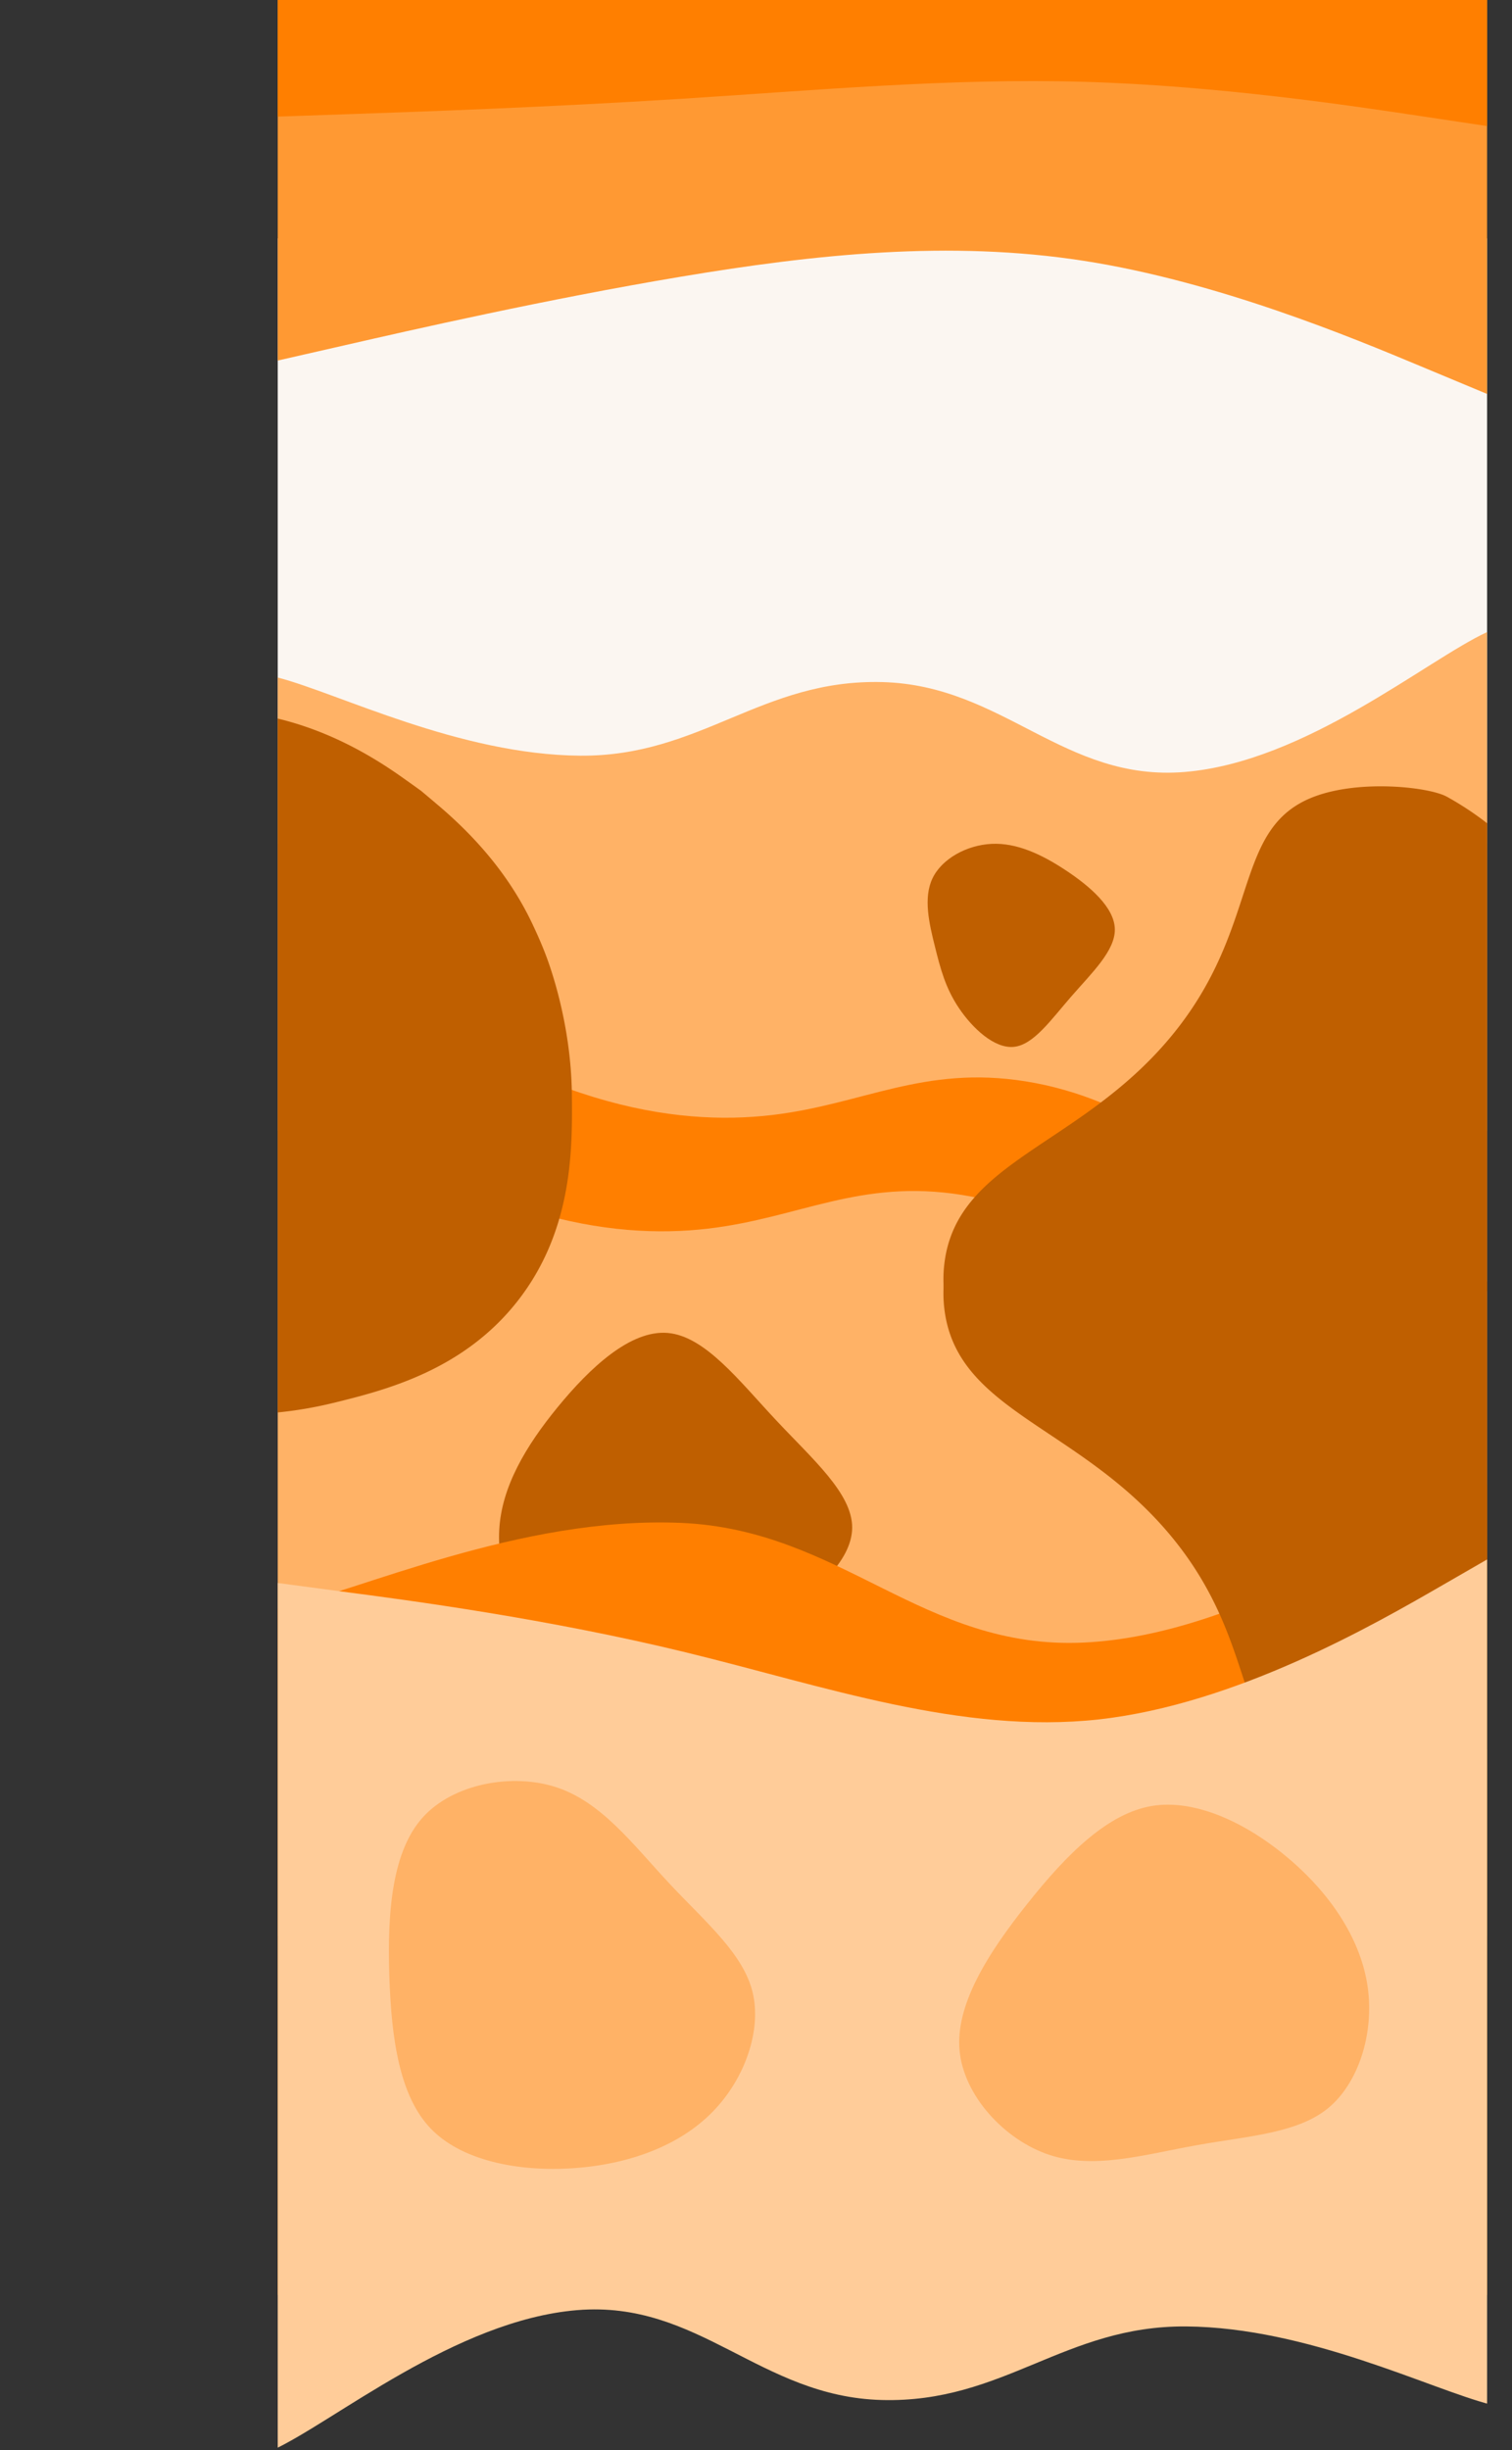 <svg id="Livello_1" data-name="Livello 1" xmlns="http://www.w3.org/2000/svg" xmlns:xlink="http://www.w3.org/1999/xlink" viewBox="0 0 2400.52 3886.97"><rect x="0" y="0" width="2400.52" height="3886.97" fill="#333333" stroke="none"/><defs><style>.cls-1{fill:none;}.cls-2{clip-path:url(#clip-path);}.cls-3{fill:#fbf6f1;}.cls-4,.cls-9{fill:#ffb266;}.cls-5{fill:#f93;}.cls-6{fill:#ff7f00;}.cls-7{fill:#bf5f00;}.cls-8{fill:#fc9;}.cls-9{stroke:#fc9;stroke-miterlimit:10;stroke-width:50px;}</style><clipPath id="clip-path" transform="translate(440.95)"><rect class="cls-1" width="1920" height="5400"/></clipPath></defs><g class="cls-2"><rect class="cls-3" x="440.95" y="378.13" width="1920" height="960.26"/><path class="cls-4" d="M0,1074.89c96,24.77,287.94,122.43,480,124S768,1077,960.07,1082.13s287.94,158.46,480,142.6c191.83-15.86,383.92-177.52,479.9-221.9v791H0Z" transform="translate(440.95)"/><path class="cls-5" d="M1920,0V625l-106.7-44.5C1706.7,536,1493.3,447,1280,413.84S853.3,403.34,640,439s-426.7,84.3-533.3,108.7L0,572V0Z" transform="translate(440.95)"/><line class="cls-1" x1="2086.67" y1="1528.94" x2="2296.79" y2="1528.94"/><rect class="cls-4" x="440.95" y="1254.49" width="1925.87" height="1816.64"/><path class="cls-6" d="M1562.47,1933.93c-80.38-86.24-205.67-191.22-375-218.34-162.16-26-258.26,36.52-403.21,53.46-152.79,17.85-375.17-13.13-669.85-240.11L13.26,1709.12c294.67,227,517.06,258,669.85,240.11,144.95-16.94,241-79.44,403.21-53.46,169.3,27.12,294.58,132.1,375,218.34L1515.8,2017Z" transform="translate(440.95)"/><polygon class="cls-6" points="1279.69 1782.39 1282.18 1783.18 1334.47 1799.61 1331.86 1858.04 1300.04 1874.22 1265.08 1869.52 1255.69 1821.53 1279.69 1782.39"/><path class="cls-7" d="M0,1140c72.77,17.57,138.58,51.13,199.56,94.66,8.69,6.15,17.51,12.44,26.29,18.79.47.33,1,.69,1.42,1s.9.74,1.34,1.12c8.33,6.92,16.61,13.92,24.72,20.81,63.94,53.9,117.32,116.7,152.81,193.36,3.93,8.46,10.55,22.56,18,41.64,6.22,15.88,41.81,109.79,42.87,226.45.76,83.29,1.94,212.73-85.16,324.91s-212.8,143.12-293.67,163A637.23,637.23,0,0,1,0,2240.85" transform="translate(440.95)"/><path class="cls-6" d="M0,185l106.7-3.7c106.6-3.6,320-11,533.3-24.5s426.7-33.1,640-27S1706.7,168,1813.3,184L1920,200V0H0Z" transform="translate(440.95)"/><path class="cls-7" d="M1645.72,1263.84c-132.91,50-81.73,207.14-229.87,383.45C1271,1819.69,1078,1841.87,1058.39,2004.68a208.32,208.32,0,0,0-.64,43.74H1920V1306.07c-7.17-5.58-18-13.7-31.82-22.75,0,0-16.68-11-32.34-19.48C1828.13,1248.74,1719,1236.26,1645.72,1263.84Z" transform="translate(440.95)"/><path class="cls-7" d="M-440.87,2112.18c.44.38.9.75,1.34,1.12l-1.42-1Z" transform="translate(440.95)"/><path class="cls-7" d="M227.27,1254.49c-.47-.34-1-.7-1.42-1l.07-.09Z" transform="translate(440.95)"/><path class="cls-7" d="M228.68,1255.51l-.07.1c-.44-.38-.9-.75-1.34-1.12Z" transform="translate(440.95)"/><path class="cls-7" d="M790.93,2252.88C849.29,2315.23,912,2369.22,912,2423.33s-62.72,108.11-121.08,139.28-112.46,39.52-175.56,48.5-135,18.58-186.16-12.59-81.29-103.24-77.55-171.32,41.77-132.55,92.89-194.89S560,2109.61,619.24,2114.73s113.22,75.81,171.69,138.15" transform="translate(440.95)"/><path class="cls-7" d="M-439.53,2113.3c.47.34.94.7,1.42,1l-.07.09Z" transform="translate(440.95)"/><path class="cls-6" d="M1920,2355.45V3640.83H0V2552.06c128-27.17,384-146.81,640-136s384,202.08,640,189.86S1792,2405.51,1920,2355.45Z" transform="translate(440.95)"/><path class="cls-7" d="M1855.84,2817.58c15.66-8.54,32.34-19.49,32.35-19.49,13.77-9,24.64-17.16,31.81-22.74V2033H1057.75a208.32,208.32,0,0,0,.64,43.74c19.59,162.81,212.62,185,357.46,357.39,148.14,176.3,97,333.4,229.87,383.45C1719,2845.16,1828.13,2832.68,1855.84,2817.58Z" transform="translate(440.95)"/><path class="cls-7" d="M1259.7,1581.09c-32.4,37.26-59.74,76.52-90.86,79.73s-65.88-29.67-87.27-61.39-29.39-62.34-38.29-98.09-18.68-76.57-3.78-107.81,54.57-52.87,93.94-54.75,78.7,16.18,117.58,41.89,77.4,59.13,78,93.5-36.9,69.6-69.29,106.92" transform="translate(440.95)"/><path class="cls-8" d="M1959.57,2451.26v788h-33.7V3814.9c-96.67-24.76-290-122.42-483.48-124s-290,121.87-483.48,116.72-290-158.46-483.48-142.6C282.23,3680.93,88.76,3842.59-7.91,3887V2510.36l109.34,14.58c109.23,14.18,327.91,43.34,546.48,96.53s437.25,130.42,655.83,106.38c218.57-24.42,437.25-150.51,546.49-213.55Z" transform="translate(440.95)"/><path class="cls-9" d="M640.22,2971.3c57.86,61.86,121.2,114.23,138,183.51s-12.91,155.33-70.77,213.93-143.9,89.76-236.18,96c-92.42,6.38-190.93-12.32-246.86-70.92s-69-157.11-72.25-258.88,3.71-206.66,59.64-268.52,160.81-80.56,239.44-54.3c78.78,26.26,131.15,97.47,189,159.19" transform="translate(440.95)"/><path class="cls-9" d="M1463.63,3427.93c-83.29,14.82-167.86,40.53-246.69,14.42s-151.55-103.77-159.33-186.8,49.52-171.15,112.92-250.82,132.94-150.69,212.82-164.16,170,30.5,240.21,90.93c70.2,60.21,120.49,136.67,131.77,218.24S1738.89,3318,1684,3363.48s-137,49.52-220.36,64.45" transform="translate(440.95)"/></g></svg>